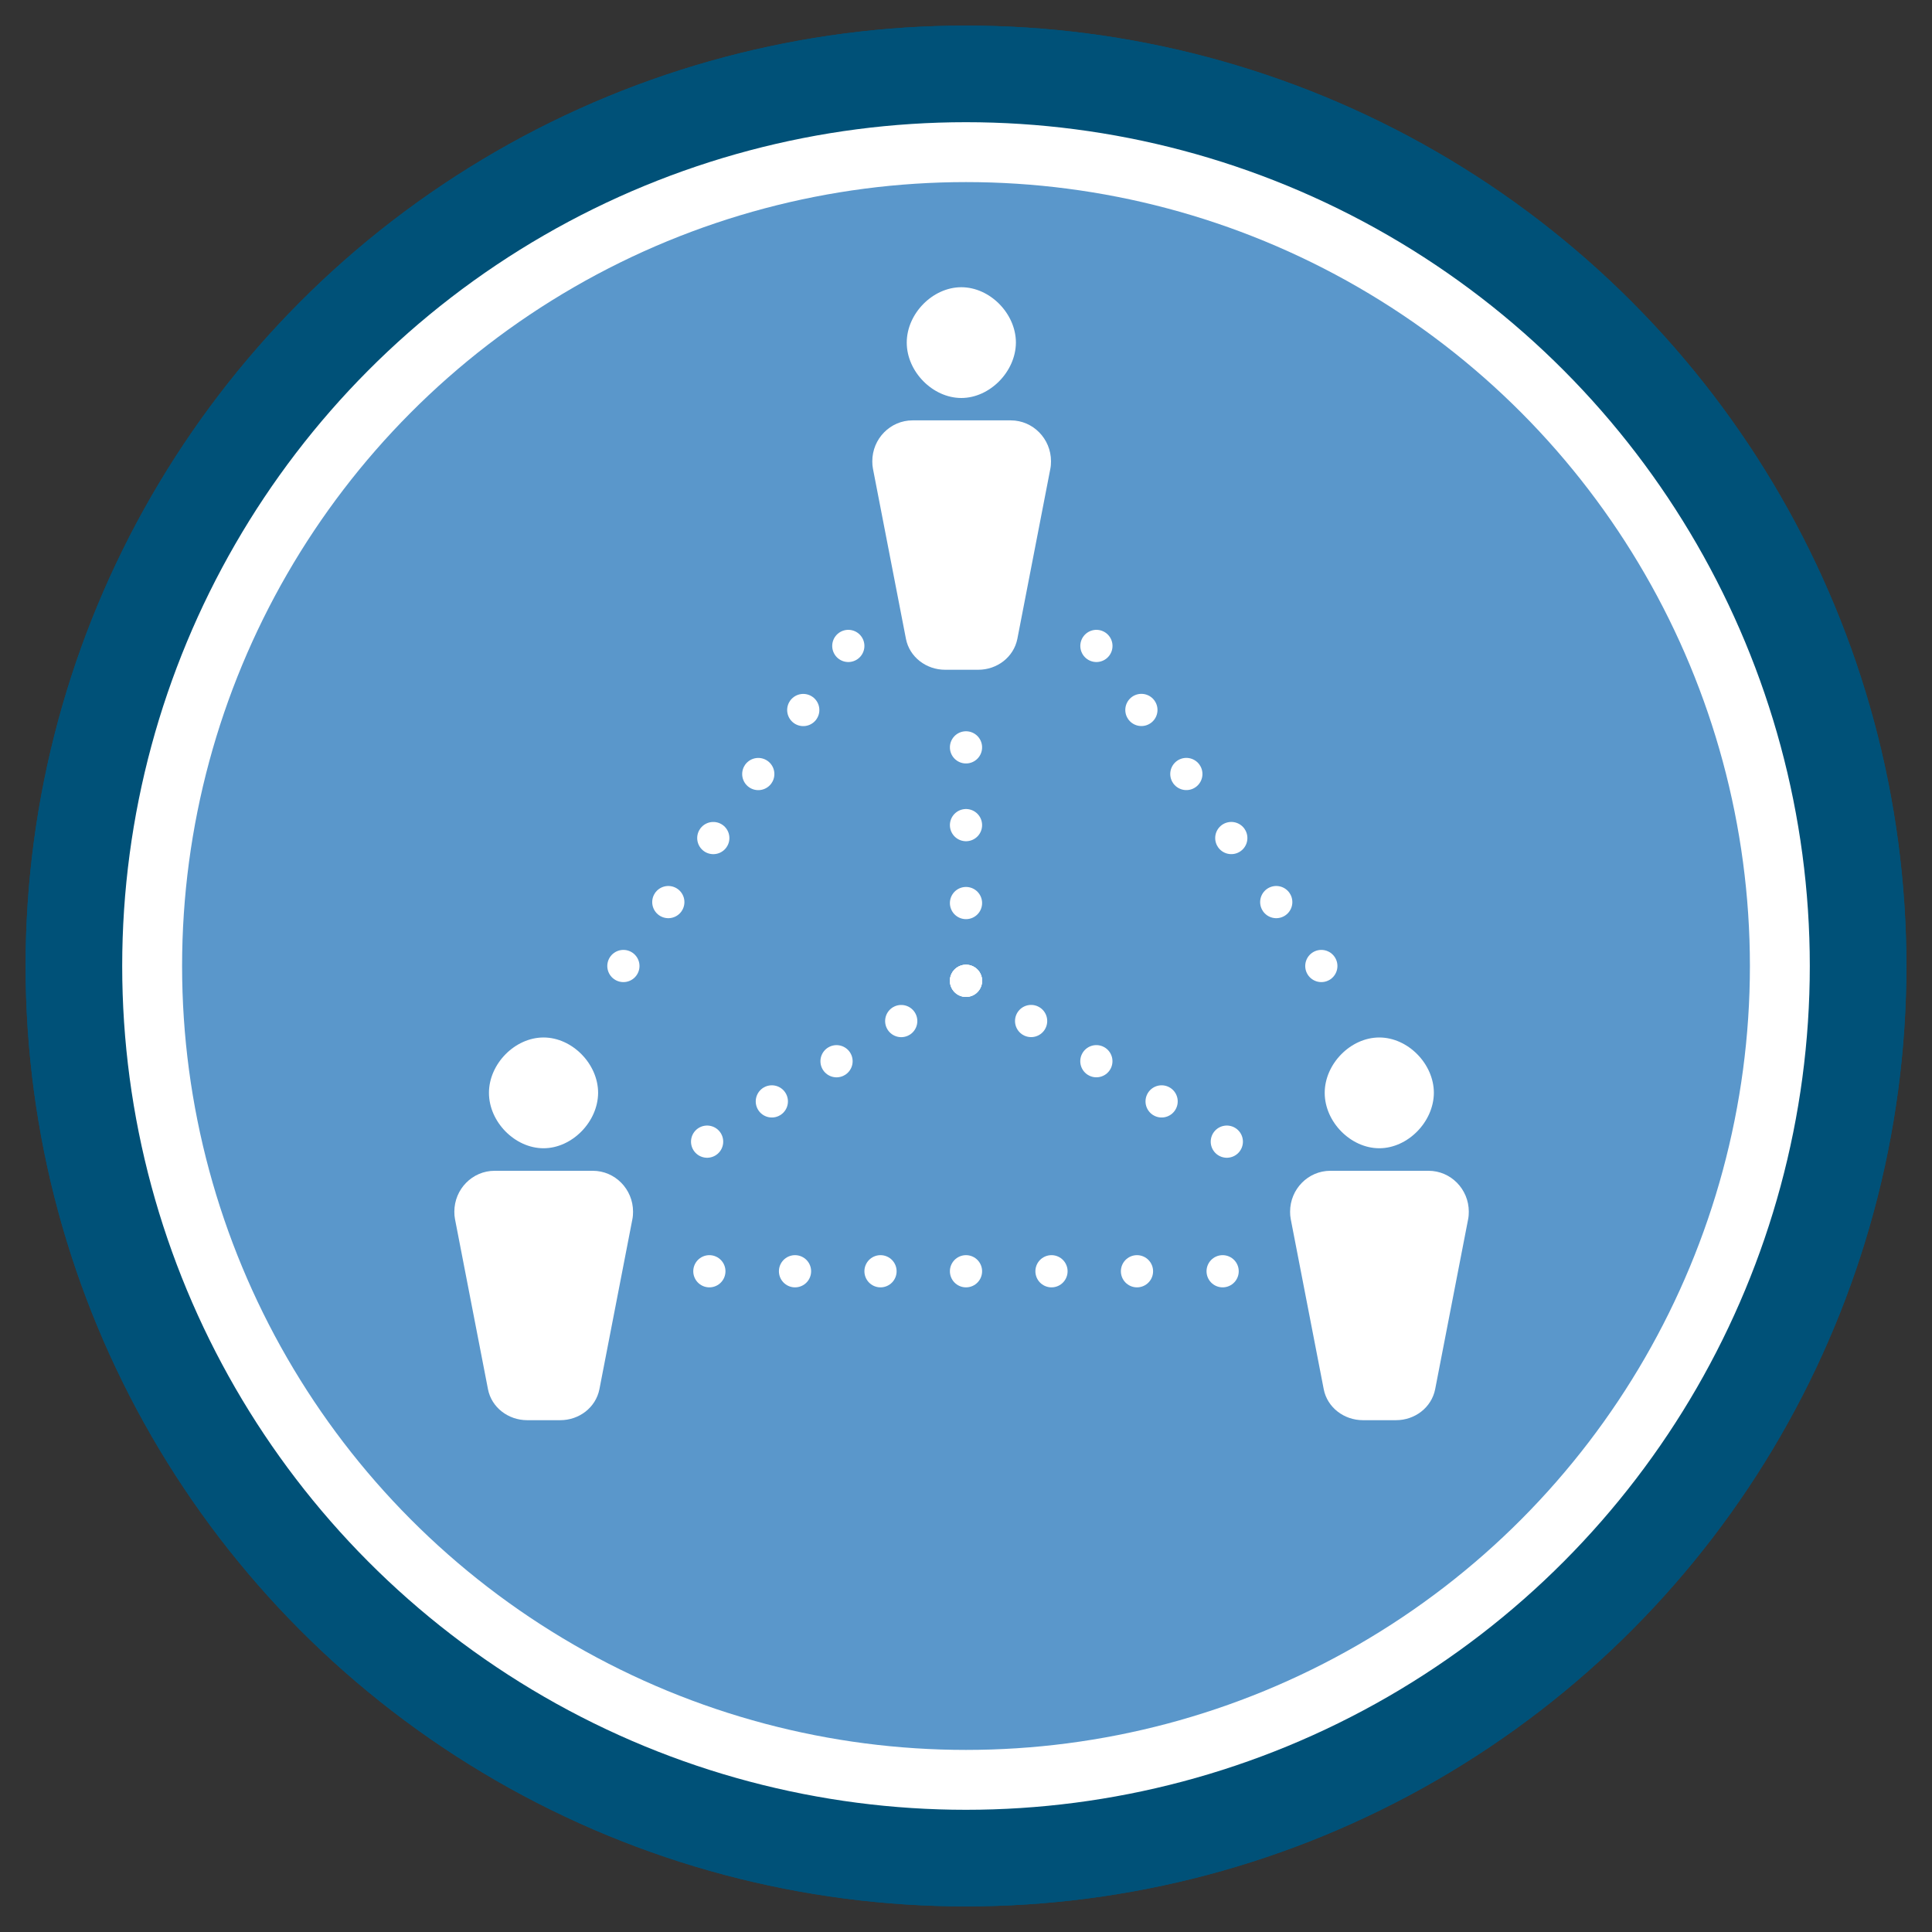 <?xml version="1.0" encoding="UTF-8"?>
<svg id="Layer_1" data-name="Layer 1" xmlns="http://www.w3.org/2000/svg" viewBox="0 0 120 120" width="100%" height="100%">
  <rect x="0" y="0" width="120" height="120" fill="#333333" stroke="none"/>
  <g>
    <circle cx="60" cy="60" r="55.41" style="fill: #fff; stroke: #005178; stroke-miterlimit: 10; stroke-width: 6px;"/>
    <circle cx="60" cy="60" r="55.41" style="fill: #fff; stroke: #005178; stroke-miterlimit: 10; stroke-width: 6px;"/>
    <circle cx="60" cy="60" r="48.69" style="fill: #5a97cb; stroke-width: 0px;"/>
  </g>
  <g>
    <path d="m59.71,24.72c1.77,0,3.38-1.64,3.39-3.44,0-1.8-1.61-3.44-3.39-3.44s-3.39,1.64-3.39,3.44c0,1.8,1.61,3.44,3.39,3.44Z" style="fill: #fff; stroke-width: 0px;"/>
    <path d="m60.76,41.6c1.17,0,2.2-.78,2.43-1.92l2.05-10.57c.03-.15.04-.31.04-.46,0-1.4-1.12-2.54-2.5-2.54h-6.1c-1.38,0-2.5,1.14-2.5,2.54,0,.16.01.31.04.46l2.05,10.57c.22,1.13,1.26,1.92,2.43,1.92" style="fill: #fff; stroke-width: 0px;"/>
  </g>
  <g>
    <path d="m33.76,71.32c1.77,0,3.38-1.64,3.39-3.44,0-1.8-1.61-3.44-3.39-3.44s-3.39,1.64-3.39,3.44c0,1.8,1.61,3.44,3.39,3.44Z" style="fill: #fff; stroke-width: 0px;"/>
    <path d="m34.8,88.21c1.17,0,2.2-.78,2.43-1.92l2.05-10.57c.03-.15.04-.31.04-.46,0-1.4-1.12-2.54-2.5-2.54h-6.1c-1.38,0-2.5,1.14-2.5,2.54,0,.16.01.31.04.46l2.05,10.57c.22,1.13,1.26,1.92,2.43,1.92" style="fill: #fff; stroke-width: 0px;"/>
  </g>
  <g>
    <path d="m85.67,71.32c1.77,0,3.38-1.64,3.39-3.44,0-1.8-1.61-3.44-3.39-3.44s-3.39,1.64-3.39,3.44c0,1.8,1.61,3.44,3.39,3.44Z" style="fill: #fff; stroke-width: 0px;"/>
    <path d="m86.71,88.21c1.17,0,2.2-.78,2.43-1.92l2.05-10.57c.03-.15.04-.31.04-.46,0-1.4-1.12-2.54-2.5-2.54h-6.1c-1.38,0-2.5,1.14-2.5,2.54,0,.16.01.31.04.46l2.05,10.57c.22,1.13,1.26,1.92,2.43,1.92" style="fill: #fff; stroke-width: 0px;"/>
  </g>
  <g>
    <line x1="60" y1="46.42" x2="60" y2="46.42" style="fill: none; stroke: #fff; stroke-linecap: round; stroke-miterlimit: 10; stroke-width: 2px;"/>
    <line x1="60" y1="51.25" x2="60" y2="58.5" style="fill: none; stroke: #fff; stroke-dasharray: 0 0 0 4.84; stroke-linecap: round; stroke-miterlimit: 10; stroke-width: 2px;"/>
    <line x1="60" y1="60.92" x2="60" y2="60.92" style="fill: none; stroke: #fff; stroke-linecap: round; stroke-miterlimit: 10; stroke-width: 2px;"/>
  </g>
  <g>
    <line x1="43.92" y1="70.91" x2="43.92" y2="70.91" style="fill: none; stroke: #fff; stroke-linecap: round; stroke-miterlimit: 10; stroke-width: 2px;"/>
    <line x1="47.94" y1="68.41" x2="57.99" y2="62.17" style="fill: none; stroke: #fff; stroke-dasharray: 0 0 0 4.73; stroke-linecap: round; stroke-miterlimit: 10; stroke-width: 2px;"/>
    <line x1="60" y1="60.92" x2="60" y2="60.92" style="fill: none; stroke: #fff; stroke-linecap: round; stroke-miterlimit: 10; stroke-width: 2px;"/>
  </g>
  <g>
    <line x1="76.2" y1="70.91" x2="76.2" y2="70.91" style="fill: none; stroke: #fff; stroke-linecap: round; stroke-miterlimit: 10; stroke-width: 2px;"/>
    <line x1="72.15" y1="68.41" x2="62.02" y2="62.17" style="fill: none; stroke: #fff; stroke-dasharray: 0 0 0 4.76; stroke-linecap: round; stroke-miterlimit: 10; stroke-width: 2px;"/>
    <line x1="60" y1="60.92" x2="60" y2="60.92" style="fill: none; stroke: #fff; stroke-linecap: round; stroke-miterlimit: 10; stroke-width: 2px;"/>
  </g>
  <g>
    <line x1="38.72" y1="60" x2="38.72" y2="60" style="fill: none; stroke: #fff; stroke-linecap: round; stroke-miterlimit: 10; stroke-width: 2px;"/>
    <line x1="41.51" y1="56.03" x2="51.29" y2="42.11" style="fill: none; stroke: #fff; stroke-dasharray: 0 0 0 4.86; stroke-linecap: round; stroke-miterlimit: 10; stroke-width: 2px;"/>
    <line x1="52.69" y1="40.12" x2="52.69" y2="40.12" style="fill: none; stroke: #fff; stroke-linecap: round; stroke-miterlimit: 10; stroke-width: 2px;"/>
  </g>
  <g>
    <line x1="82.07" y1="60" x2="82.07" y2="60" style="fill: none; stroke: #fff; stroke-linecap: round; stroke-miterlimit: 10; stroke-width: 2px;"/>
    <line x1="79.27" y1="56.03" x2="69.5" y2="42.11" style="fill: none; stroke: #fff; stroke-dasharray: 0 0 0 4.86; stroke-linecap: round; stroke-miterlimit: 10; stroke-width: 2px;"/>
    <line x1="68.1" y1="40.12" x2="68.1" y2="40.12" style="fill: none; stroke: #fff; stroke-linecap: round; stroke-miterlimit: 10; stroke-width: 2px;"/>
  </g>
  <g>
    <line x1="44.06" y1="78.96" x2="44.06" y2="78.96" style="fill: none; stroke: #fff; stroke-linecap: round; stroke-miterlimit: 10; stroke-width: 2px;"/>
    <line x1="49.38" y1="78.96" x2="73.28" y2="78.96" style="fill: none; stroke: #fff; stroke-dasharray: 0 0 0 5.31; stroke-linecap: round; stroke-miterlimit: 10; stroke-width: 2px;"/>
    <line x1="75.94" y1="78.96" x2="75.94" y2="78.96" style="fill: none; stroke: #fff; stroke-linecap: round; stroke-miterlimit: 10; stroke-width: 2px;"/>
  </g>
</svg>